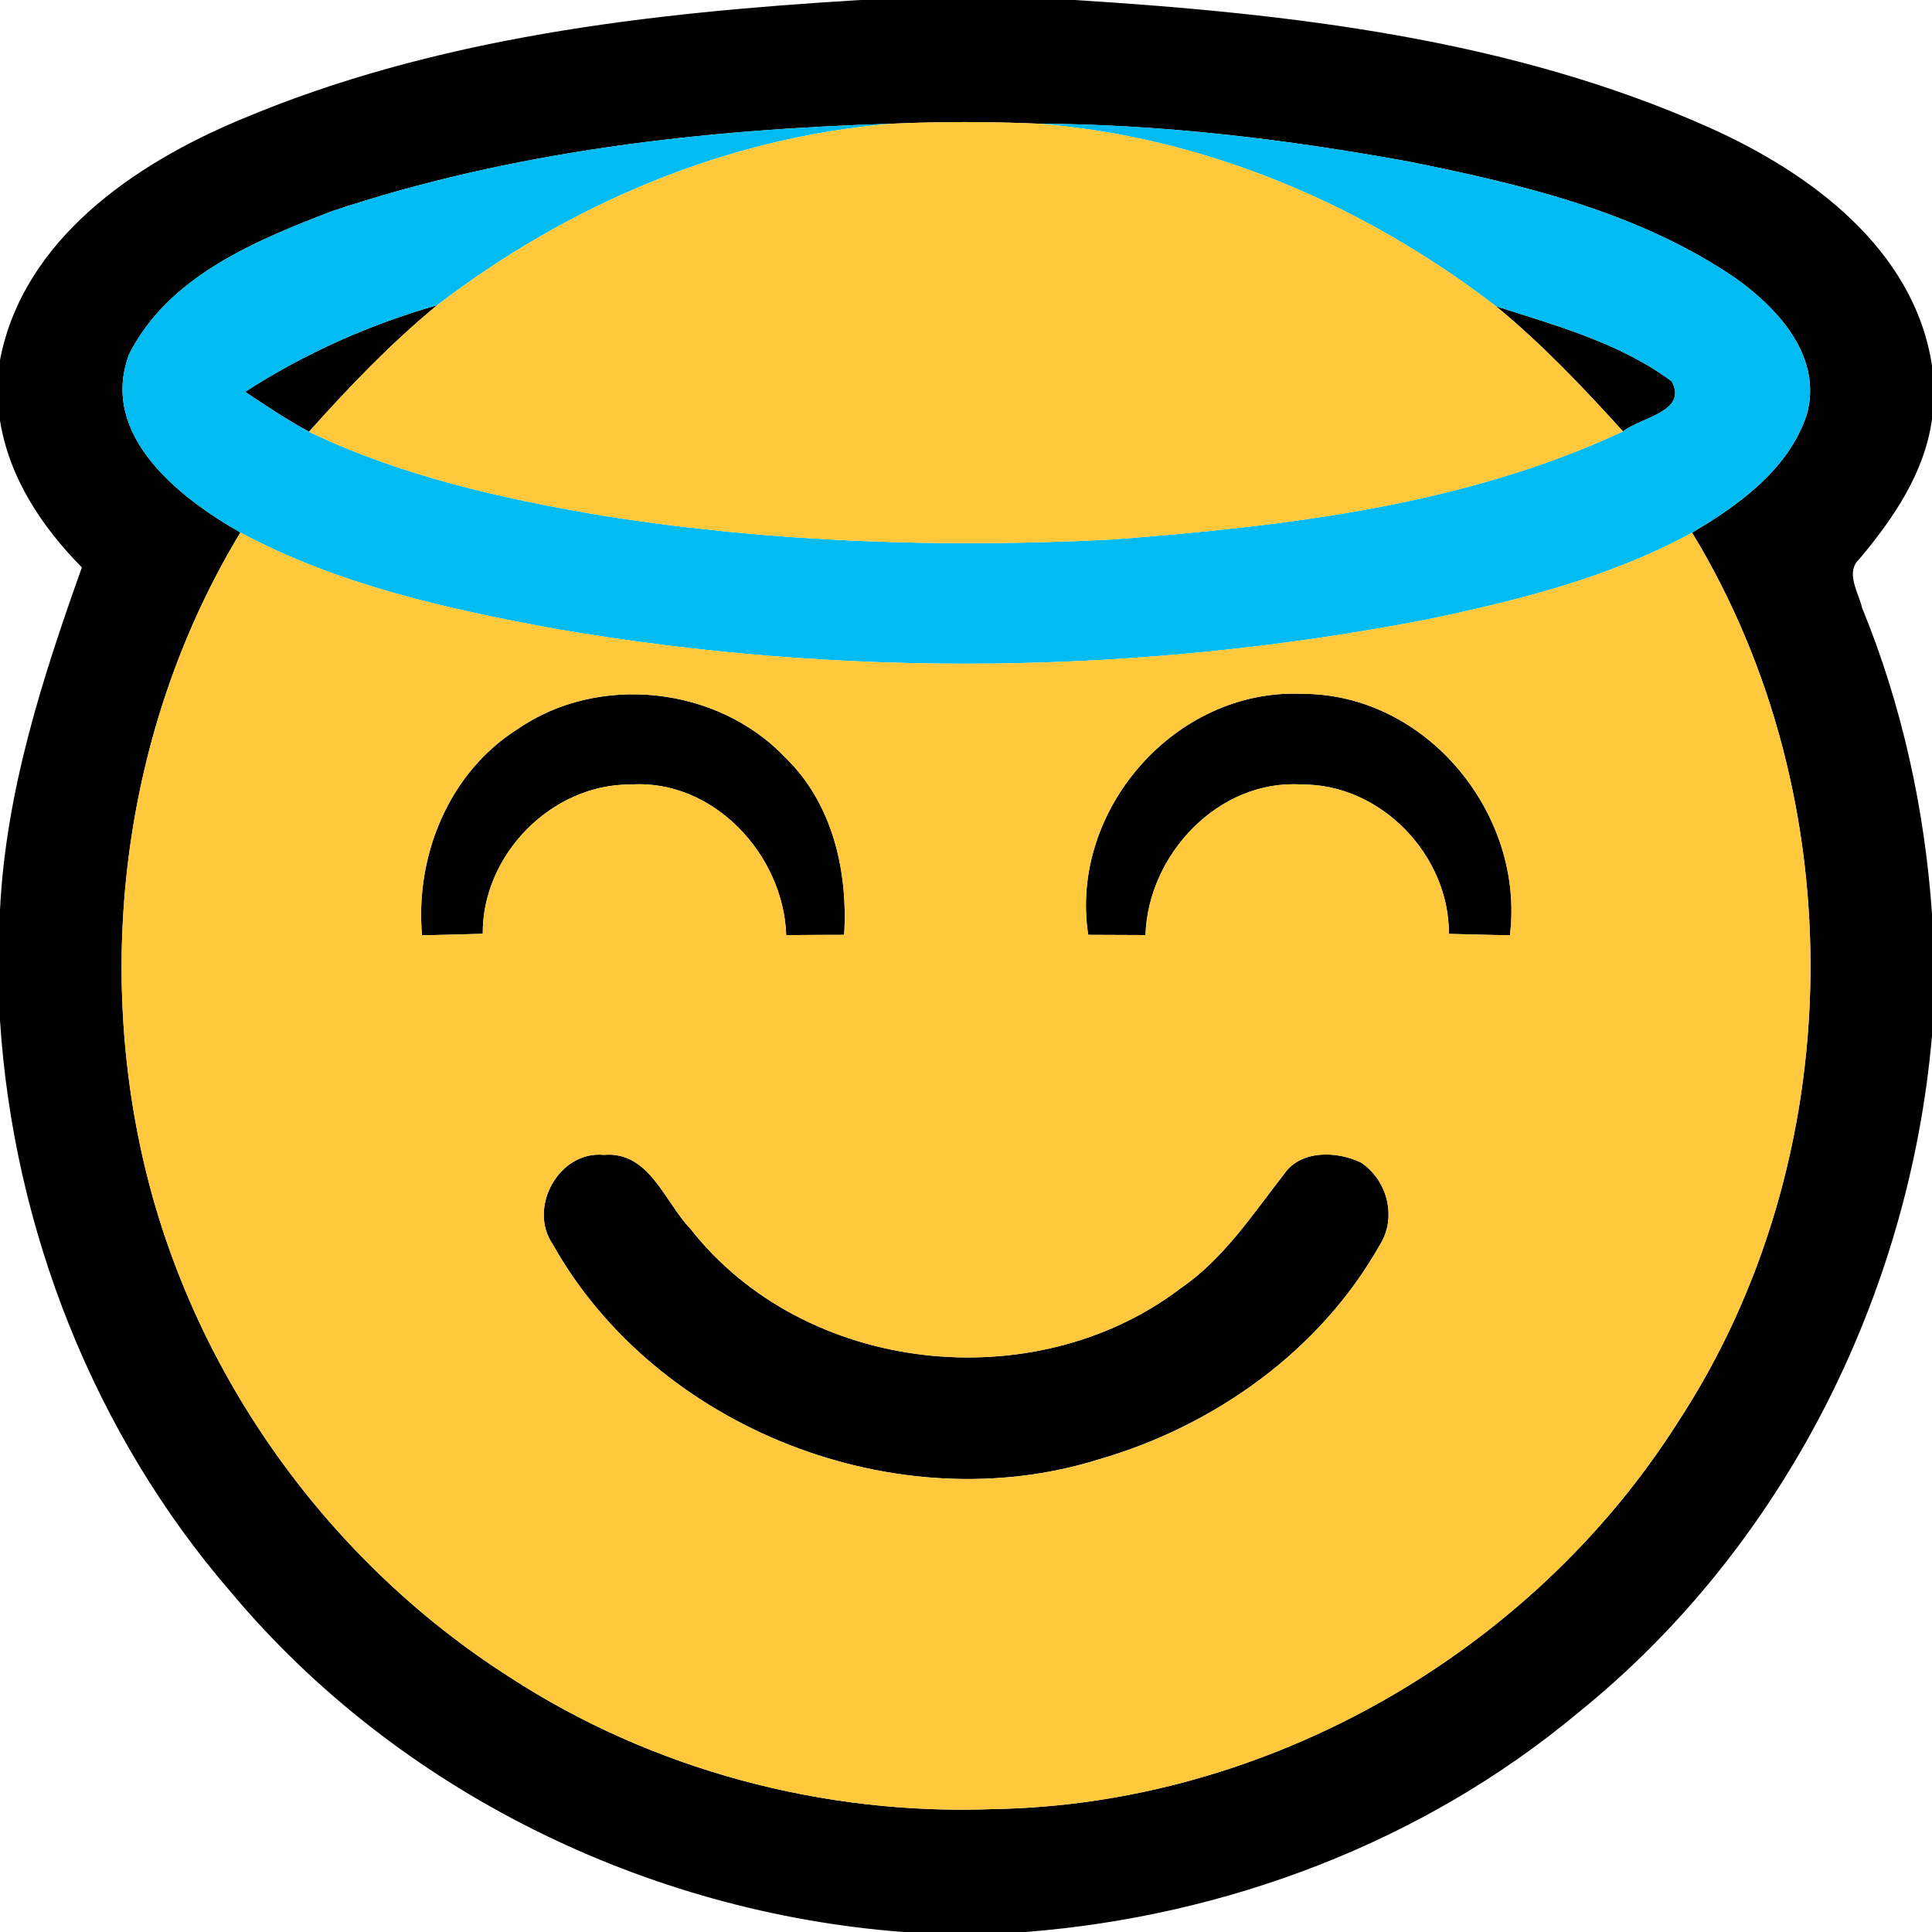 <svg width="16" height="16" viewBox="0 0 16 16" fill="none" xmlns="http://www.w3.org/2000/svg">
<g clip-path="url(#clip0_158_83)">
<path d="M8.902 0H7.124C5.381 0.106 3.606 0.306 1.983 0.994C1.108 1.361 0.192 1.986 0 2.981V3.483C0.076 3.957 0.347 4.364 0.678 4.699C0.351 5.617 0.048 6.554 0 7.536V8.451C0.112 10.181 0.78 11.878 1.917 13.191C3.292 14.832 5.354 15.839 7.482 16H8.492C10.152 15.871 11.783 15.257 13.067 14.186C14.762 12.821 15.812 10.738 16 8.578V7.566C15.939 6.698 15.751 5.839 15.421 5.034C15.393 4.908 15.278 4.741 15.399 4.629C15.681 4.292 15.938 3.918 16 3.472V3.028C15.853 2.062 14.99 1.43 14.157 1.057C12.508 0.32 10.687 0.113 8.902 0V0ZM11.666 1.338C12.604 1.526 13.57 1.756 14.372 2.303C14.728 2.556 15.096 2.959 14.963 3.433C14.817 3.881 14.404 4.181 14.013 4.411C15.361 6.629 15.318 9.611 13.893 11.782C12.681 13.69 10.494 14.944 8.229 14.982C6.823 15.036 5.4 14.657 4.22 13.889C2.721 12.933 1.609 11.387 1.198 9.656C0.78 7.893 1.05 5.964 1.991 4.41C1.481 4.121 0.821 3.602 1.068 2.936C1.393 2.289 2.113 1.993 2.752 1.748C4.246 1.249 5.828 1.072 7.394 1.024C7.794 1.006 8.196 1.007 8.596 1.024C9.626 1.029 10.652 1.153 11.666 1.338Z" fill="black"/>
<path d="M13.845 3.159C13.417 2.84 12.891 2.698 12.389 2.536C12.77 2.849 13.111 3.208 13.441 3.573C13.587 3.456 13.98 3.41 13.845 3.159Z" fill="black"/>
<path d="M3.621 2.527C3.059 2.688 2.521 2.927 2.03 3.245C2.203 3.36 2.376 3.477 2.559 3.575C2.891 3.204 3.237 2.843 3.621 2.527Z" fill="black"/>
<path d="M12.505 7.746C12.629 6.741 11.811 5.744 10.784 5.746C9.736 5.699 8.853 6.708 9.012 7.742C9.171 7.743 9.329 7.743 9.487 7.744C9.507 7.076 10.093 6.452 10.78 6.497C11.437 6.492 12.003 7.083 11.999 7.734C12.168 7.739 12.336 7.742 12.505 7.746Z" fill="black"/>
<path d="M6.502 6.272C5.939 5.681 4.953 5.575 4.282 6.041C3.716 6.4 3.436 7.091 3.495 7.746C3.663 7.742 3.831 7.739 3.998 7.733C3.993 7.078 4.569 6.492 5.224 6.497C5.911 6.452 6.489 7.08 6.511 7.745C6.671 7.743 6.831 7.742 6.991 7.742C7.023 7.212 6.895 6.652 6.502 6.272Z" fill="black"/>
<path d="M11.27 9.627C11.072 9.532 10.773 9.521 10.635 9.722C10.372 10.059 10.134 10.425 9.775 10.671C8.564 11.59 6.663 11.381 5.719 10.178C5.503 9.953 5.377 9.532 5.001 9.564C4.628 9.528 4.368 10.003 4.579 10.307C5.438 11.835 7.432 12.609 9.102 12.085C10.058 11.809 10.935 11.184 11.427 10.31C11.571 10.083 11.49 9.772 11.27 9.627Z" fill="black"/>
<path d="M11.665 1.338C10.652 1.153 9.625 1.029 8.595 1.024C9.978 1.132 11.294 1.694 12.389 2.536C12.891 2.698 13.416 2.84 13.845 3.159C13.98 3.41 13.586 3.456 13.441 3.573C12.121 4.188 10.65 4.357 9.213 4.468C7.807 4.539 6.391 4.492 4.999 4.272C4.164 4.131 3.327 3.944 2.559 3.576C2.375 3.477 2.203 3.36 2.03 3.246C2.521 2.927 3.059 2.688 3.621 2.527C4.71 1.692 6.02 1.134 7.394 1.024C5.828 1.072 4.245 1.249 2.752 1.748C2.113 1.993 1.393 2.289 1.068 2.936C0.821 3.602 1.481 4.121 1.991 4.41C2.798 4.843 3.702 5.043 4.595 5.207C6.981 5.618 9.438 5.59 11.814 5.131C12.57 4.973 13.331 4.784 14.013 4.411C14.404 4.181 14.816 3.881 14.963 3.433C15.095 2.959 14.728 2.556 14.372 2.303C13.57 1.756 12.604 1.526 11.665 1.338Z" fill="#00BCF2"/>
<path d="M12.389 2.536C11.294 1.694 9.978 1.132 8.595 1.024C8.195 1.007 7.794 1.006 7.394 1.024C6.02 1.135 4.71 1.692 3.621 2.527C3.236 2.843 2.891 3.204 2.559 3.576C3.326 3.945 4.164 4.131 4.999 4.272C6.391 4.492 7.806 4.539 9.213 4.468C10.65 4.357 12.121 4.188 13.441 3.573C13.111 3.208 12.77 2.849 12.389 2.536V2.536Z" fill="#FFC83D"/>
<path d="M14.013 4.411C13.331 4.784 12.57 4.973 11.814 5.131C9.438 5.59 6.981 5.618 4.595 5.207C3.702 5.043 2.798 4.843 1.991 4.41C1.05 5.964 0.78 7.893 1.198 9.656C1.609 11.387 2.721 12.933 4.22 13.889C5.4 14.657 6.823 15.036 8.229 14.982C10.494 14.944 12.681 13.69 13.893 11.782C15.318 9.611 15.361 6.629 14.013 4.411V4.411ZM12.504 7.746C12.335 7.742 12.168 7.739 11.999 7.734C12.003 7.083 11.437 6.492 10.78 6.497C10.093 6.452 9.507 7.076 9.486 7.744C9.329 7.743 9.171 7.743 9.012 7.742C8.853 6.708 9.735 5.699 10.784 5.746C11.811 5.744 12.629 6.741 12.504 7.746V7.746ZM6.502 6.272C6.895 6.652 7.023 7.212 6.991 7.742C6.831 7.742 6.671 7.743 6.511 7.744C6.489 7.08 5.911 6.452 5.224 6.497C4.569 6.492 3.993 7.078 3.998 7.733C3.831 7.739 3.663 7.742 3.495 7.746C3.437 7.091 3.716 6.4 4.282 6.041C4.953 5.574 5.939 5.681 6.502 6.272V6.272ZM11.27 9.627C11.49 9.772 11.571 10.083 11.427 10.31C10.935 11.184 10.058 11.809 9.102 12.086C7.432 12.609 5.438 11.836 4.579 10.307C4.368 10.003 4.628 9.528 5.001 9.564C5.377 9.532 5.503 9.953 5.719 10.178C6.663 11.381 8.564 11.59 9.775 10.671C10.134 10.426 10.372 10.059 10.635 9.722C10.773 9.521 11.072 9.532 11.27 9.627V9.627Z" fill="#FFC83D"/>
</g>
<defs>
<clipPath id="clip0_158_83">
<rect width="16" height="16" fill="white" transform="matrix(-1 0 0 1 16 0)"/>
</clipPath>
</defs>
</svg>

